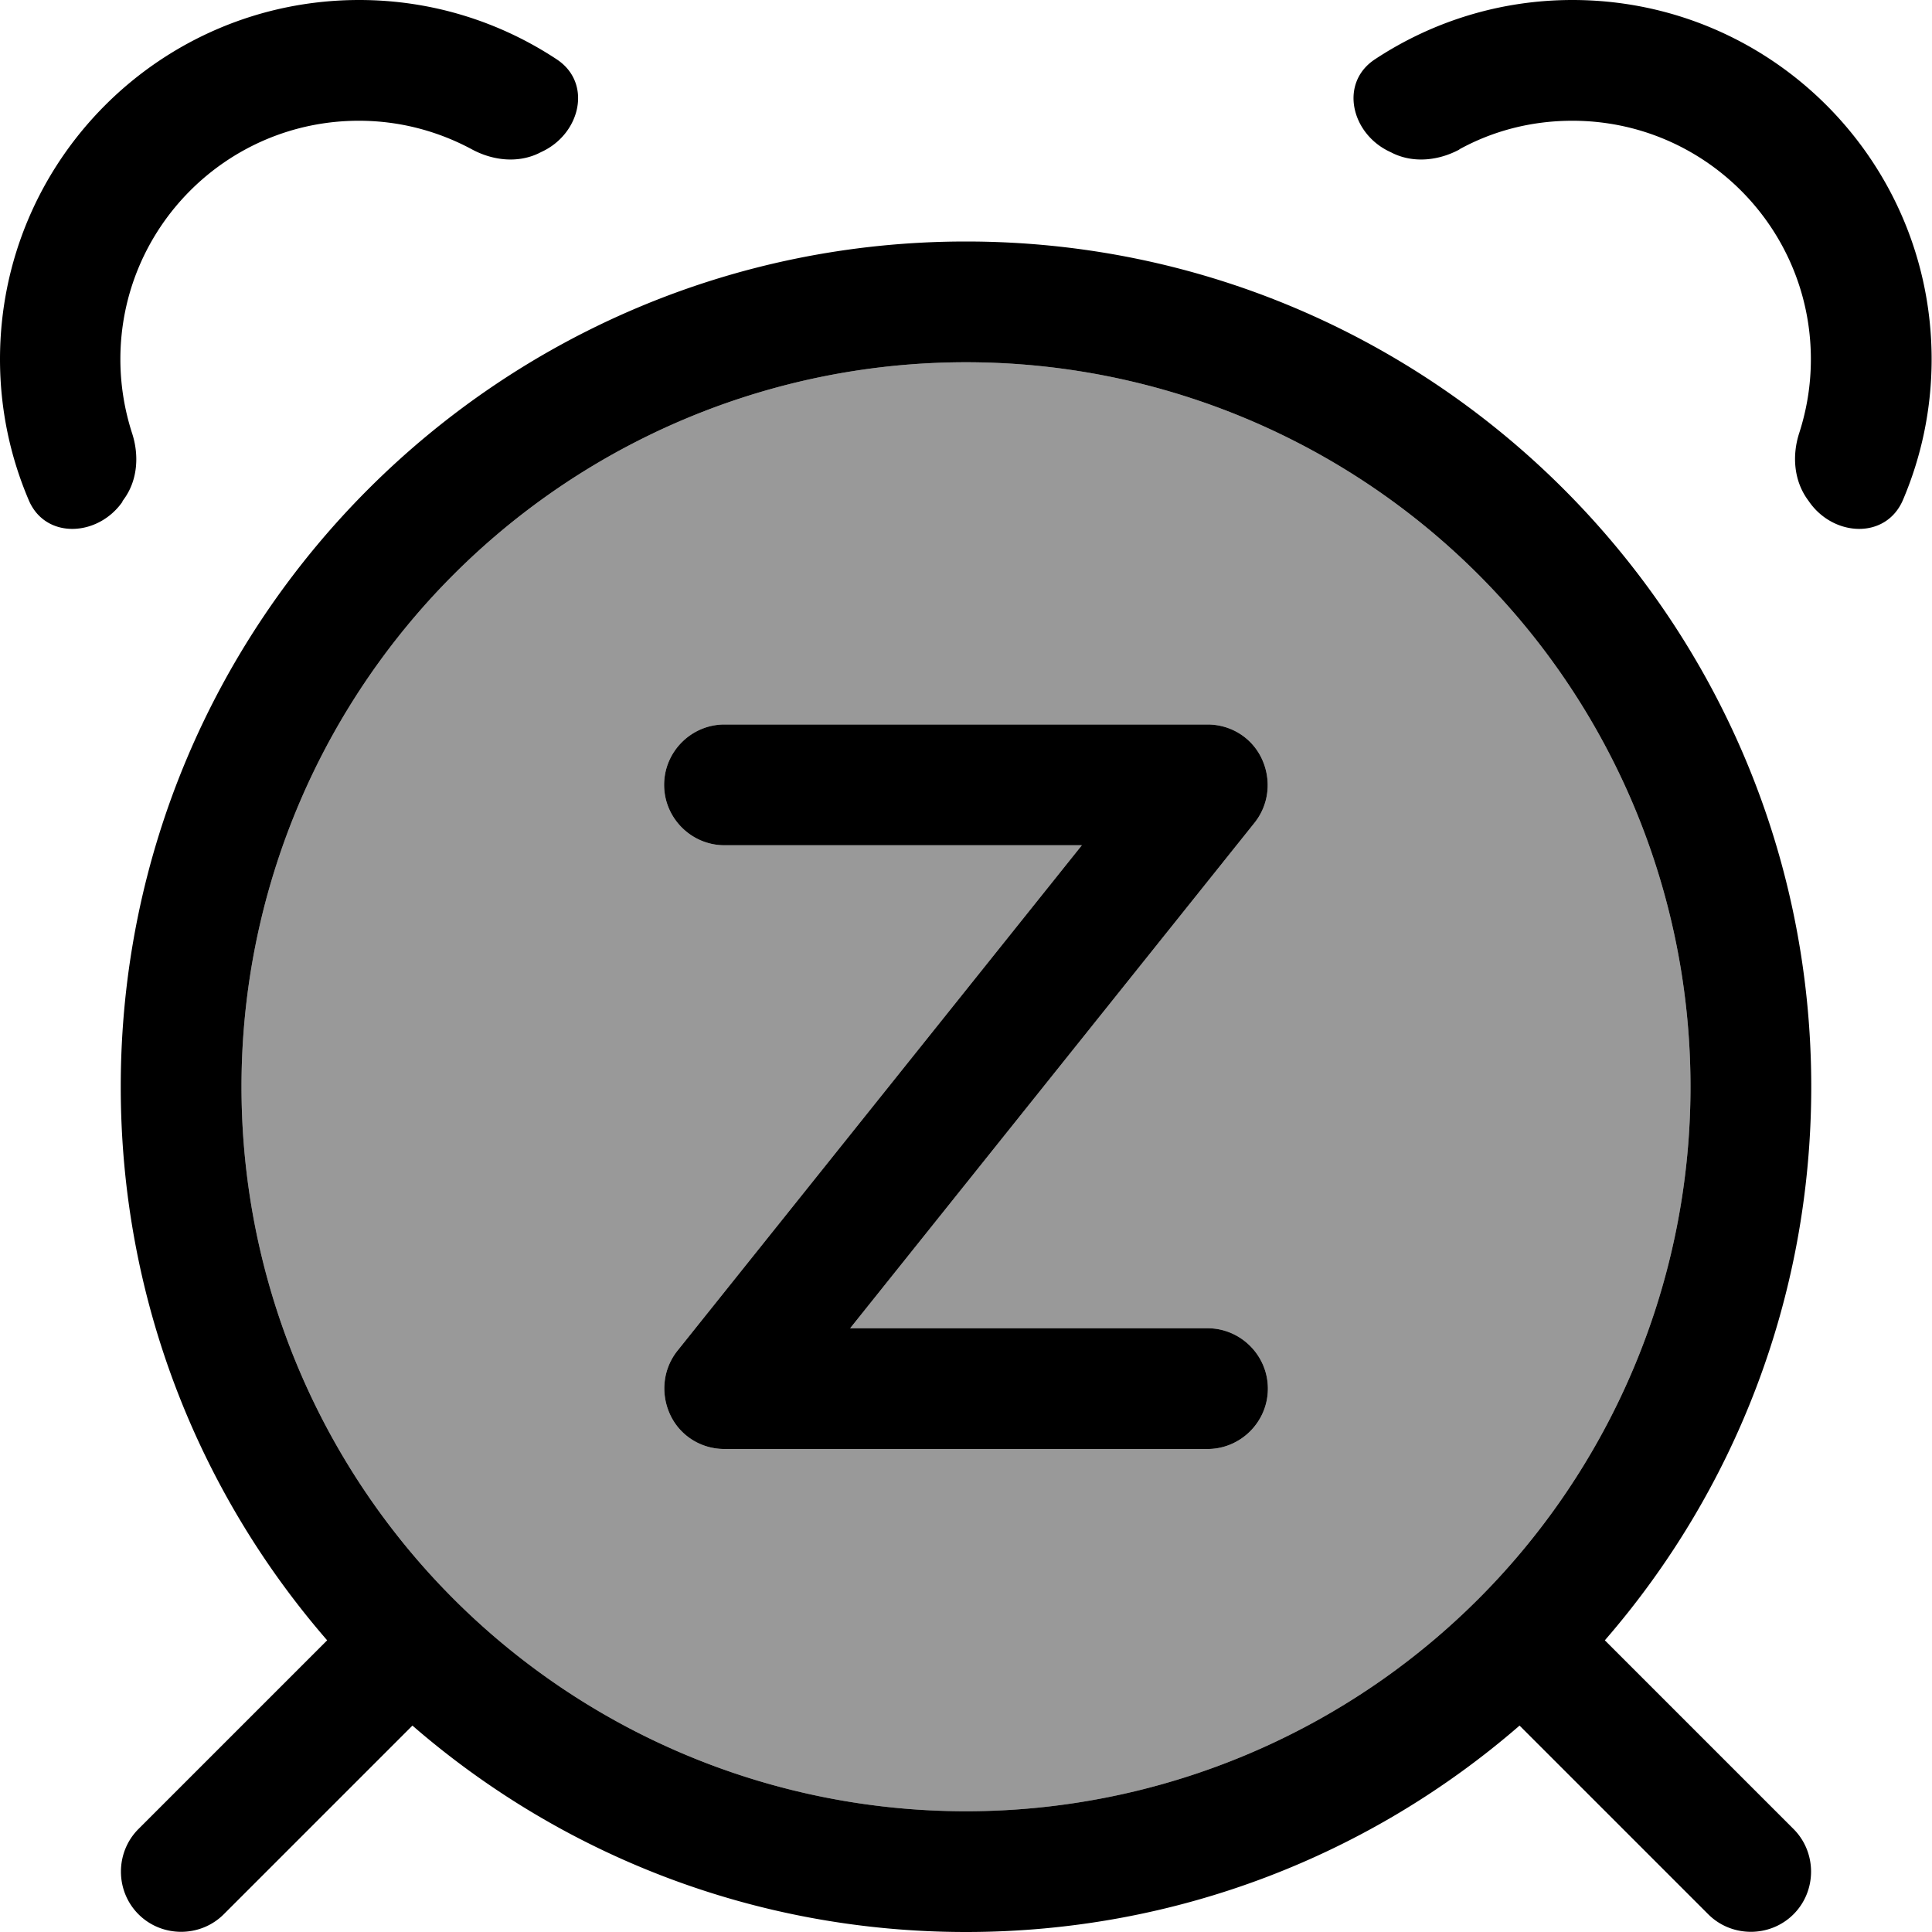 <svg xmlns="http://www.w3.org/2000/svg" viewBox="0 0 512 512"><!--! Font Awesome Pro 7.0.0 by @fontawesome - https://fontawesome.com License - https://fontawesome.com/license (Commercial License) Copyright 2025 Fonticons, Inc. --><path opacity=".4" fill="currentColor" d="M64 288a192 192 0 1 0 384 0 192 192 0 1 0 -384 0zm112-80c0-8.8 7.2-16 16-16l128 0c6.2 0 11.8 3.5 14.4 9.1s1.9 12.1-1.9 16.9L225.3 352 320 352c8.8 0 16 7.2 16 16s-7.2 16-16 16l-128 0c-6.2 0-11.8-3.5-14.4-9.1s-1.9-12.1 1.9-16.9l107.2-134-94.7 0c-8.8 0-16-7.2-16-16z"/><path fill="currentColor" d="M386.8 39.6c-5.4 2.9-11.9 3.7-17.5 1.1l-.8-.4c-10.4-4.7-13.7-18.3-4.1-24.6 15-9.9 33-15.7 52.3-15.7 52.6 0 95.2 42.6 95.2 95.2 0 13.2-2.7 25.8-7.6 37.3-4.5 10.5-18.4 9.8-24.9 .4l-.5-.7c-3.5-5-4-11.5-2.1-17.4 2-6.2 3.1-12.7 3.1-19.6 0-34.9-28.3-63.2-63.2-63.2-10.9 0-21.1 2.7-30 7.6zM32.5 132.9c-6.5 9.4-20.5 10.1-24.9-.4-4.9-11.5-7.6-24.1-7.6-37.3 0-52.6 42.6-95.2 95.2-95.2 19.3 0 37.3 5.8 52.3 15.7 9.6 6.3 6.3 19.9-4.1 24.6l-.8 .4c-5.6 2.6-12.1 1.8-17.5-1.1-8.9-4.8-19.1-7.6-30-7.6-34.9 0-63.2 28.3-63.2 63.2 0 6.8 1.1 13.4 3.1 19.6 1.9 5.8 1.5 12.4-2.1 17.4l-.5 .7zM448 288a192 192 0 1 0 -384 0 192 192 0 1 0 384 0zM402.7 457.3C363.4 491.4 312.1 512 256 512s-107.4-20.6-146.7-54.7l-50 50c-6.2 6.2-16.4 6.2-22.6 0s-6.2-16.4 0-22.6l50-50C52.6 395.4 32 344.1 32 288 32 164.3 132.3 64 256 64S480 164.3 480 288c0 56.1-20.6 107.4-54.7 146.7l50 50c6.2 6.2 6.2 16.4 0 22.6s-16.4 6.2-22.6 0l-50-50zM192 192l128 0c6.2 0 11.8 3.5 14.4 9.1s1.9 12.1-1.9 16.9L225.3 352 320 352c8.8 0 16 7.2 16 16s-7.2 16-16 16l-128 0c-6.2 0-11.8-3.5-14.4-9.1s-1.9-12.1 1.9-16.9l107.2-134-94.7 0c-8.8 0-16-7.2-16-16s7.2-16 16-16z"/></svg>